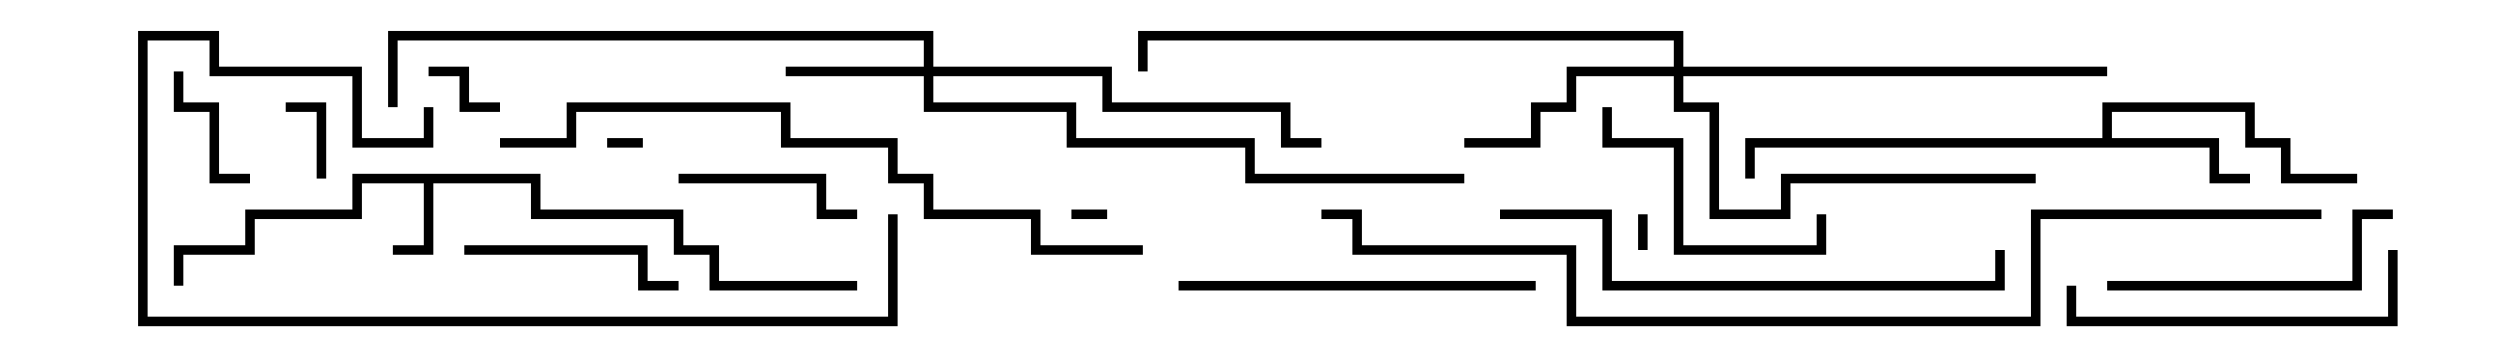 <svg version="1.1" width="105" height="15" xmlns="http://www.w3.org/2000/svg"><path d="M22.7,7.3L22.7,8.8L28.7,8.8L28.7,10.3L30.2,10.3L30.2,11.8L36,11.8L36,12.2L29.8,12.2L29.8,10.7L28.3,10.7L28.3,9.2L22.3,9.2L22.3,7.7L18.2,7.7L18.2,10.7L16.5,10.7L16.5,10.3L17.8,10.3L17.8,7.7L15.2,7.7L15.2,9.2L10.7,9.2L10.7,10.7L7.7,10.7L7.7,12L7.3,12L7.3,10.3L10.3,10.3L10.3,8.8L14.8,8.8L14.8,7.3z" stroke="none"/><path d="M88.3,5.8L88.3,4.3L94.7,4.3L94.7,5.8L96.2,5.8L96.2,7.3L99,7.3L99,7.7L95.8,7.7L95.8,6.2L94.3,6.2L94.3,4.7L88.7,4.7L88.7,5.8L93.2,5.8L93.2,7.3L94.5,7.3L94.5,7.7L92.8,7.7L92.8,6.2L73.7,6.2L73.7,7.5L73.3,7.5L73.3,5.8z" stroke="none"/><path d="M38.8,2.8L38.8,1.7L16.7,1.7L16.7,4.5L16.3,4.5L16.3,1.3L39.2,1.3L39.2,2.8L46.7,2.8L46.7,4.3L54.2,4.3L54.2,5.8L55.5,5.8L55.5,6.2L53.8,6.2L53.8,4.7L46.3,4.7L46.3,3.2L39.2,3.2L39.2,4.3L45.2,4.3L45.2,5.8L52.7,5.8L52.7,7.3L61.5,7.3L61.5,7.7L52.3,7.7L52.3,6.2L44.8,6.2L44.8,4.7L38.8,4.7L38.8,3.2L33,3.2L33,2.8z" stroke="none"/><path d="M70.3,2.8L70.3,1.7L48.2,1.7L48.2,3L47.8,3L47.8,1.3L70.7,1.3L70.7,2.8L88.5,2.8L88.5,3.2L70.7,3.2L70.7,4.3L72.2,4.3L72.2,8.8L74.8,8.8L74.8,7.3L85.5,7.3L85.5,7.7L75.2,7.7L75.2,9.2L71.8,9.2L71.8,4.7L70.3,4.7L70.3,3.2L66.2,3.2L66.2,4.7L64.7,4.7L64.7,6.2L61.5,6.2L61.5,5.8L64.3,5.8L64.3,4.3L65.8,4.3L65.8,2.8z" stroke="none"/><path d="M68.8,9L69.2,9L69.2,10.5L68.8,10.5z" stroke="none"/><path d="M45,9.2L45,8.8L46.5,8.8L46.5,9.2z" stroke="none"/><path d="M27,5.8L27,6.2L25.5,6.2L25.5,5.8z" stroke="none"/><path d="M13.7,7.5L13.3,7.5L13.3,4.7L12,4.7L12,4.3L13.7,4.3z" stroke="none"/><path d="M21,4.3L21,4.7L19.3,4.7L19.3,3.2L18,3.2L18,2.8L19.7,2.8L19.7,4.3z" stroke="none"/><path d="M7.3,3L7.7,3L7.7,4.3L9.2,4.3L9.2,7.3L10.5,7.3L10.5,7.7L8.8,7.7L8.8,4.7L7.3,4.7z" stroke="none"/><path d="M28.5,7.7L28.5,7.3L34.7,7.3L34.7,8.8L36,8.8L36,9.2L34.3,9.2L34.3,7.7z" stroke="none"/><path d="M19.5,10.7L19.5,10.3L27.2,10.3L27.2,11.8L28.5,11.8L28.5,12.2L26.8,12.2L26.8,10.7z" stroke="none"/><path d="M76.3,9L76.7,9L76.7,10.7L70.3,10.7L70.3,6.2L67.3,6.2L67.3,4.5L67.7,4.5L67.7,5.8L70.7,5.8L70.7,10.3L76.3,10.3z" stroke="none"/><path d="M88.5,12.2L88.5,11.8L98.8,11.8L98.8,8.8L100.5,8.8L100.5,9.2L99.2,9.2L99.2,12.2z" stroke="none"/><path d="M86.8,12L87.2,12L87.2,13.3L100.3,13.3L100.3,10.5L100.7,10.5L100.7,13.7L86.8,13.7z" stroke="none"/><path d="M64.5,11.8L64.5,12.2L49.5,12.2L49.5,11.8z" stroke="none"/><path d="M17.8,4.5L18.2,4.5L18.2,6.2L14.8,6.2L14.8,3.2L8.8,3.2L8.8,1.7L6.2,1.7L6.2,13.3L37.3,13.3L37.3,9L37.7,9L37.7,13.7L5.8,13.7L5.8,1.3L9.2,1.3L9.2,2.8L15.2,2.8L15.2,5.8L17.8,5.8z" stroke="none"/><path d="M63,9.2L63,8.8L67.7,8.8L67.7,11.8L83.8,11.8L83.8,10.5L84.2,10.5L84.2,12.2L67.3,12.2L67.3,9.2z" stroke="none"/><path d="M21,6.2L21,5.8L23.8,5.8L23.8,4.3L33.2,4.3L33.2,5.8L37.7,5.8L37.7,7.3L39.2,7.3L39.2,8.8L43.7,8.8L43.7,10.3L48,10.3L48,10.7L43.3,10.7L43.3,9.2L38.8,9.2L38.8,7.7L37.3,7.7L37.3,6.2L32.8,6.2L32.8,4.7L24.2,4.7L24.2,6.2z" stroke="none"/><path d="M97.5,8.8L97.5,9.2L85.7,9.2L85.7,13.7L65.8,13.7L65.8,10.7L56.8,10.7L56.8,9.2L55.5,9.2L55.5,8.8L57.2,8.8L57.2,10.3L66.2,10.3L66.2,13.3L85.3,13.3L85.3,8.8z" stroke="none"/></svg>